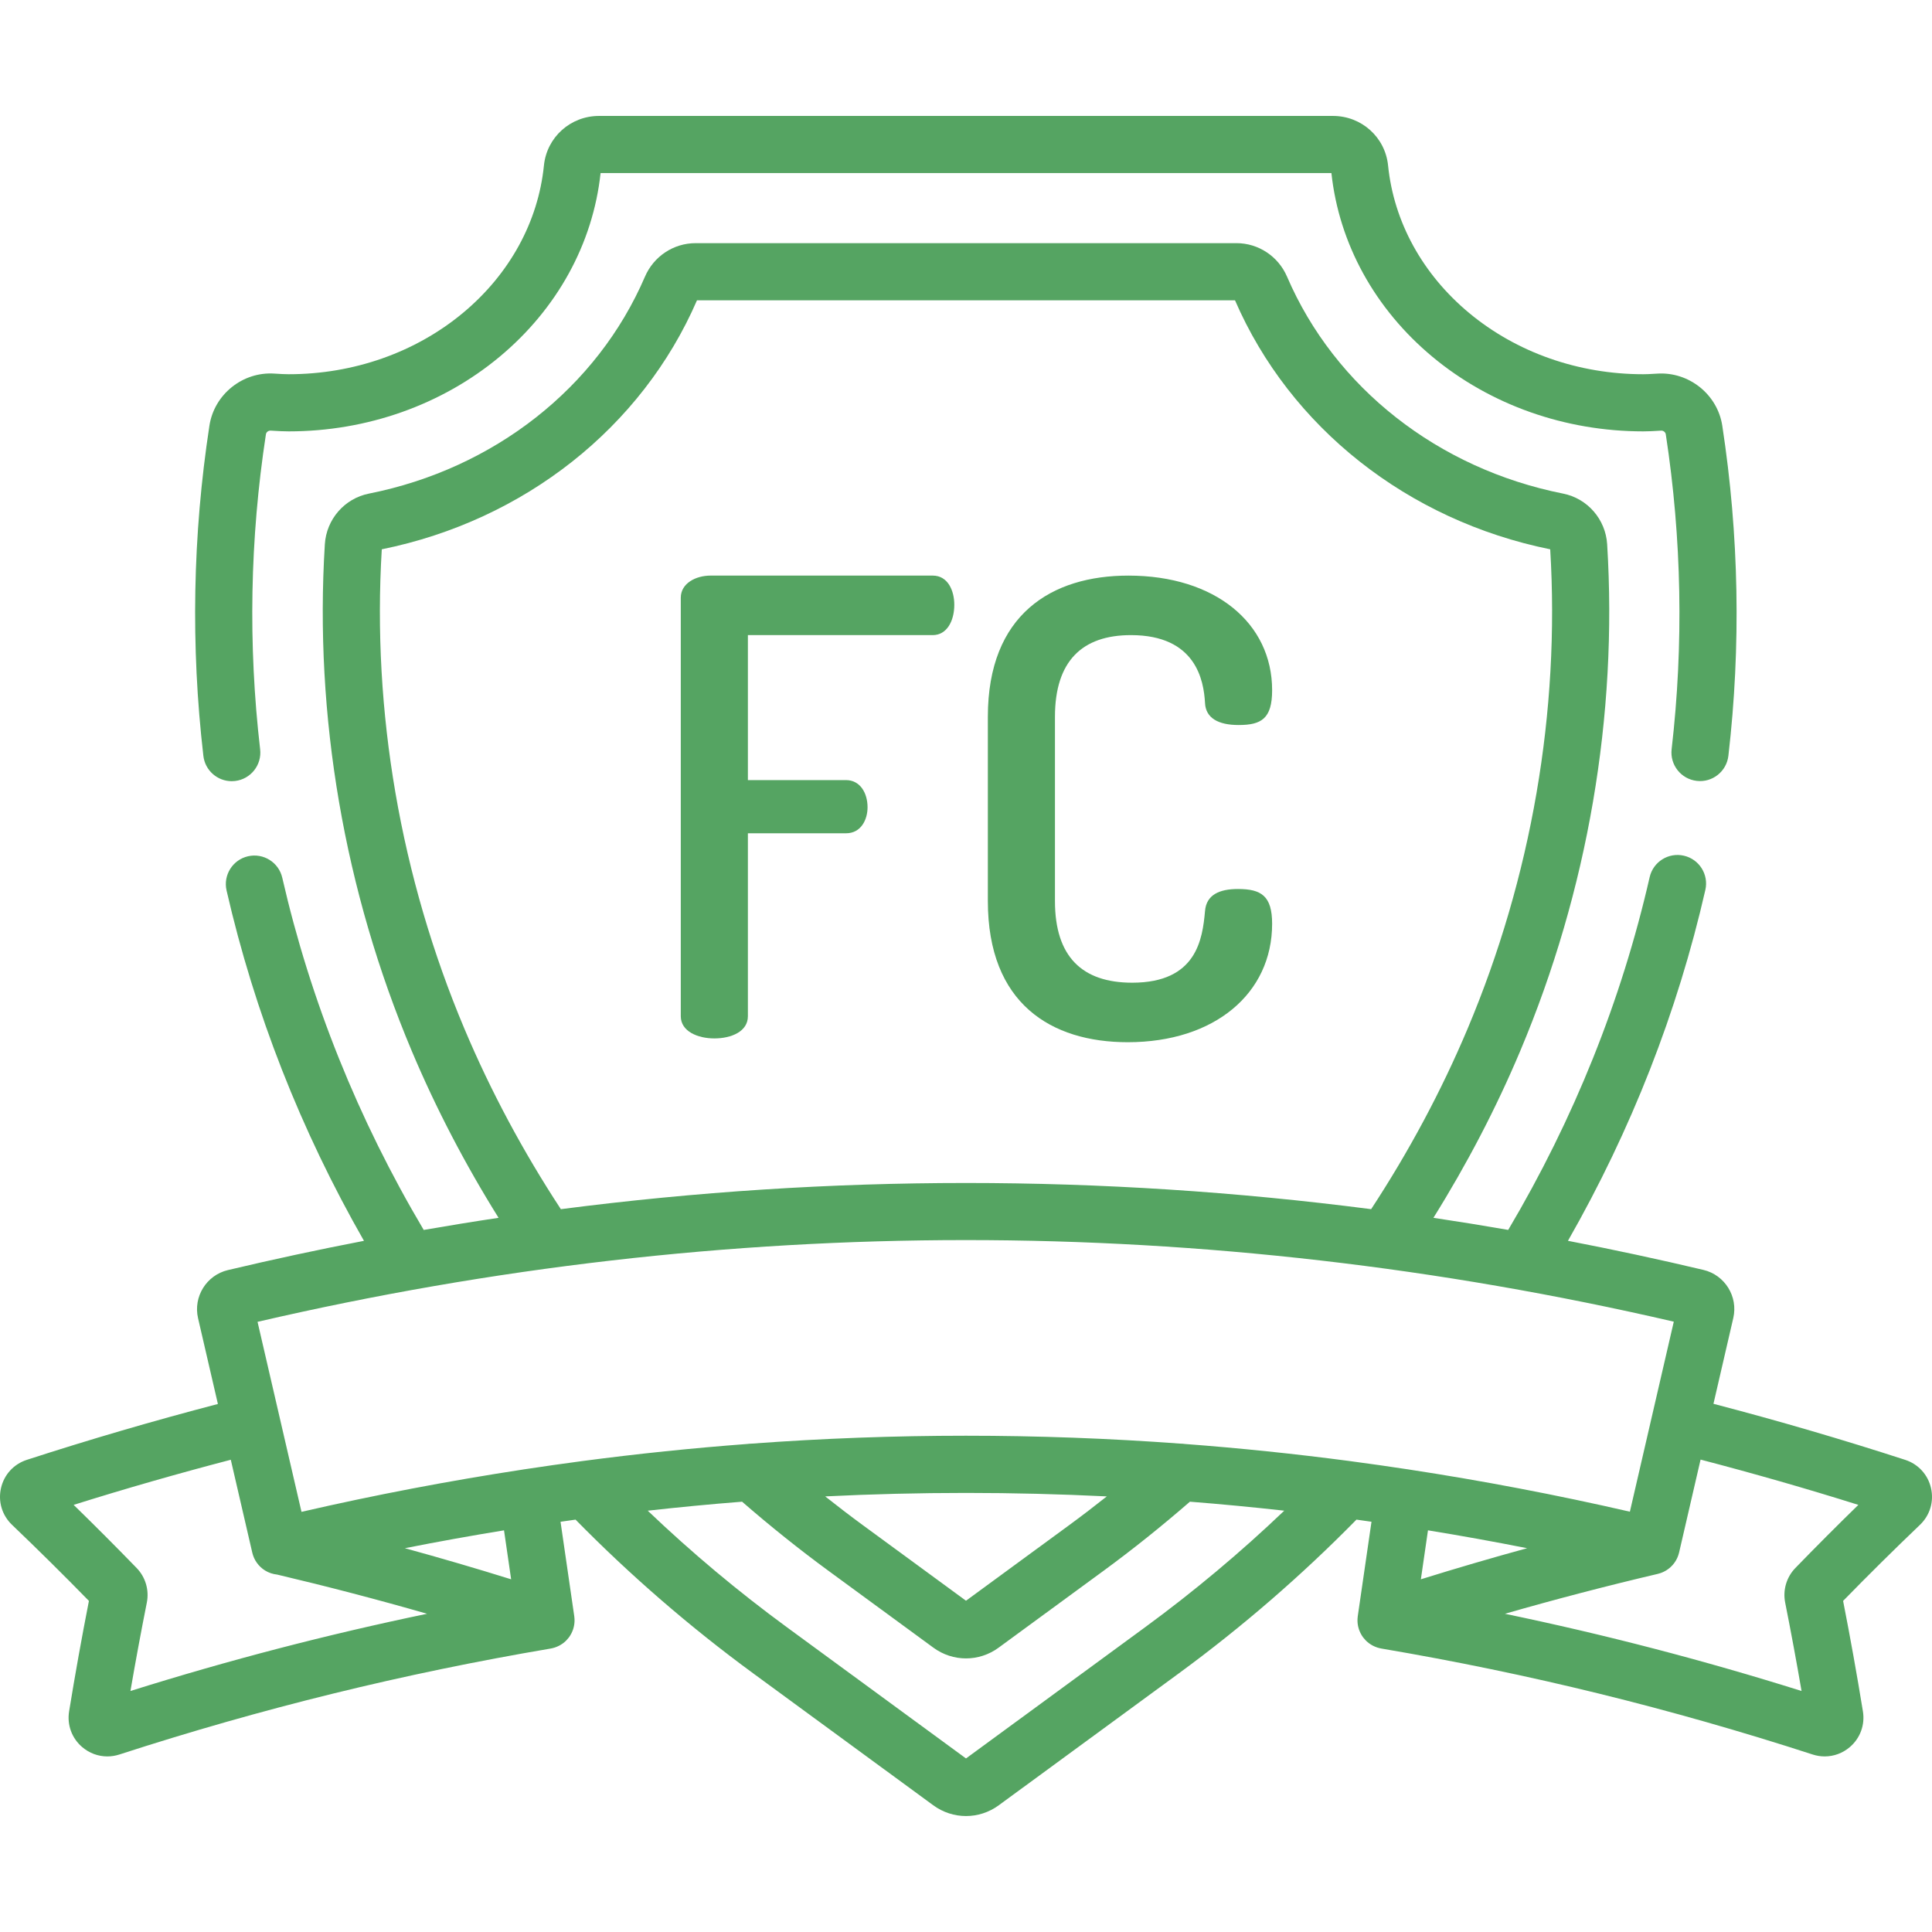 <?xml version="1.0" encoding="UTF-8" standalone="no"?>
<!-- Generator: Adobe Illustrator 19.0.0, SVG Export Plug-In . SVG Version: 6.00 Build 0)  -->

<svg
   xmlns:dc="http://purl.org/dc/elements/1.1/"
   xmlns:cc="http://creativecommons.org/ns#"
   xmlns:rdf="http://www.w3.org/1999/02/22-rdf-syntax-ns#"
   xmlns:svg="http://www.w3.org/2000/svg"
   xmlns="http://www.w3.org/2000/svg"
   xmlns:sodipodi="http://sodipodi.sourceforge.net/DTD/sodipodi-0.dtd"
   xmlns:inkscape="http://www.inkscape.org/namespaces/inkscape"
   version="1.1"
   id="Capa_1"
   x="0px"
   y="0px"
   viewBox="0 0 511.998 511.998"
   style="enable-background:new 0 0 511.998 511.998;"
   xml:space="preserve"
   sodipodi:docname="football-club.svg"
   inkscape:version="0.92.3 (2405546, 2018-03-11)"><defs
   id="defs59" /><sodipodi:namedview
   pagecolor="#ffffff"
   bordercolor="#666666"
   borderopacity="1"
   objecttolerance="10"
   gridtolerance="10"
   guidetolerance="10"
   inkscape:pageopacity="0"
   inkscape:pageshadow="2"
   inkscape:window-width="1920"
   inkscape:window-height="1017"
   id="namedview57"
   showgrid="false"
   inkscape:zoom="0.46093931"
   inkscape:cx="255.99899"
   inkscape:cy="255.99899"
   inkscape:window-x="-8"
   inkscape:window-y="-8"
   inkscape:window-maximized="1"
   inkscape:current-layer="Capa_1" />
<g
   id="g6"
   style="fill:#55a462;fill-opacity:1">
	<g
   id="g4"
   style="fill:#55a462;fill-opacity:1">
		<path
   d="M247.193,152.538H188.3c-3.859,0-7.886,2.013-7.886,5.872v110.906c0,4.029,4.53,5.875,8.893,5.875    c4.53,0,8.892-1.846,8.892-5.873v-48.49h26.007c4.027,0,5.704-3.691,5.704-6.879c0-3.86-2.013-7.216-5.704-7.216h-26.007v-38.422    h48.994c3.691,0,5.705-3.692,5.705-8.054C252.898,156.565,251.22,152.538,247.193,152.538z"
   id="path2"
   style="fill:#55a462;fill-opacity:1" />
	</g>
</g>
<g
   id="g12"
   style="fill:#55a462;fill-opacity:1">
	<g
   id="g10"
   style="fill:#55a462;fill-opacity:1">
		<path
   d="M328.065,235.593c-4.866,0-8.39,1.509-8.725,5.872c-0.671,7.383-2.182,18.96-19.296,18.96    c-13.254,0-20.47-6.879-20.47-21.644v-48.825c0-14.766,7.216-21.644,20.135-21.644c17.282,0,19.296,12.08,19.631,17.953    c0.168,4.026,3.524,5.872,8.893,5.872c6.041,0,8.893-1.678,8.893-9.228c0-17.785-15.101-30.369-38.088-30.369    c-20.302,0-37.248,10.234-37.248,37.416v48.825c0,27.182,16.778,37.416,37.08,37.416c22.987,0,38.255-12.919,38.255-31.376    C337.125,237.439,334.273,235.593,328.065,235.593z"
   id="path8"
   style="fill:#55a462;fill-opacity:1" />
	</g>
</g>
<g
   id="g18"
   style="fill:#55a462;fill-opacity:1">
	<g
   id="g16"
   style="fill:#55a462;fill-opacity:1">
		<path
   d="M456.42,112.807c-1.271-8.299-8.867-14.355-17.27-13.791c-1.925,0.13-3.059,0.158-3.67,0.158    c-17.179,0-33.574-5.77-46.167-16.247c-12.329-10.258-19.949-24.134-21.458-39.069c-0.756-7.488-7.032-13.134-14.599-13.134    h-194.51c-7.567,0-13.843,5.646-14.599,13.133c-1.508,14.936-9.129,28.812-21.458,39.07    c-12.594,10.476-28.99,16.246-46.169,16.246c-0.892,0-2.154-0.055-3.75-0.163c-8.415-0.588-15.996,5.486-17.269,13.79    c-4.442,28.994-4.981,58.44-1.603,87.521c0.449,3.858,3.721,6.7,7.513,6.7c0.291,0,0.587-0.017,0.883-0.051    c4.154-0.483,7.13-4.241,6.647-8.395c-3.222-27.737-2.707-55.824,1.53-83.481c0.091-0.589,0.651-1.013,1.276-0.975    c1.963,0.133,3.525,0.198,4.774,0.198c20.71,0,40.546-7.014,55.852-19.75c15.265-12.701,24.765-29.979,26.788-48.7h193.677    c2.023,18.72,11.522,35.999,26.788,48.7c15.307,12.737,35.142,19.75,55.853,19.75c1.23,0,2.811-0.065,4.692-0.192    c0.616-0.054,1.189,0.384,1.28,0.974c4.236,27.644,4.756,55.72,1.546,83.449c-0.481,4.154,2.496,7.911,6.651,8.392    c4.15,0.492,7.911-2.496,8.392-6.651C461.406,171.219,460.861,141.785,456.42,112.807z"
   id="path14"
   style="fill:#55a462;fill-opacity:1" />
	</g>
</g>
<g
   id="g24"
   style="fill:#55a462;fill-opacity:1">
	<g
   id="g22"
   style="fill:#55a462;fill-opacity:1">
		<path
   d="M508.81,404.094c2.646-2.529,3.739-6.168,2.924-9.735c-0.813-3.561-3.374-6.36-6.845-7.485    c-16.711-5.423-33.767-10.408-50.807-14.85l5.257-22.746c1.309-5.68-2.237-11.393-7.905-12.736    c-11.956-2.834-23.928-5.403-35.912-7.714c16.764-29.345,29.009-60.572,36.413-92.994c0.932-4.077-1.619-8.137-5.695-9.067    c-4.076-0.933-8.136,1.619-9.067,5.695c-7.462,32.673-20.073,64.093-37.484,93.478c-6.603-1.146-13.208-2.219-19.818-3.206    c8.878-14.22,16.606-29.032,22.995-44.192c17.891-42.449,25.86-88.89,23.046-134.3c-0.409-6.621-5.211-12.144-11.678-13.431    c-33.162-6.594-60.509-28.082-73.152-57.481c-2.322-5.401-7.587-8.89-13.415-8.89H184.33c-5.828,0-11.093,3.489-13.414,8.889    c-12.643,29.4-39.99,50.89-73.152,57.483c-6.465,1.286-11.267,6.808-11.678,13.429c-2.813,45.413,5.156,91.853,23.046,134.301    c6.39,15.161,14.118,29.974,22.996,44.193c-6.616,0.989-13.229,2.065-19.839,3.212c-17.399-29.347-30.009-60.72-37.485-93.34    c-0.934-4.076-4.997-6.618-9.072-5.689c-4.076,0.935-6.623,4.995-5.689,9.072c7.418,32.366,19.662,63.543,36.411,92.844    c-12.038,2.322-24.062,4.905-36.071,7.755c-5.669,1.347-9.212,7.062-7.898,12.74l5.26,22.741    c-16.985,4.432-33.985,9.402-50.633,14.804c-3.474,1.126-6.034,3.924-6.847,7.485c-0.815,3.567,0.278,7.206,2.923,9.735    c6.887,6.583,13.733,13.357,20.377,20.161c-1.904,9.709-3.669,19.546-5.252,29.28c-0.579,3.562,0.71,7.091,3.45,9.443    c1.903,1.634,4.262,2.49,6.678,2.49c1.068,0,2.148-0.168,3.203-0.51c37.8-12.253,75.163-21.434,114.222-28.066    c0.004-0.001,0.008-0.001,0.012-0.002c0.026-0.004,0.051-0.009,0.077-0.013c0.329-0.056,0.645-0.139,0.956-0.234    c0.07-0.022,0.14-0.045,0.21-0.069c0.68-0.23,1.309-0.55,1.88-0.947c0.051-0.036,0.103-0.07,0.154-0.107    c0.276-0.202,0.538-0.42,0.783-0.655c0.049-0.048,0.095-0.099,0.143-0.147c0.217-0.221,0.421-0.453,0.609-0.698    c0.034-0.044,0.07-0.084,0.103-0.128c0.205-0.279,0.384-0.575,0.549-0.879c0.035-0.065,0.07-0.129,0.104-0.196    c0.162-0.322,0.303-0.655,0.418-0.999c0.006-0.019,0.016-0.035,0.022-0.053c0.018-0.057,0.029-0.114,0.046-0.171    c0.047-0.156,0.092-0.314,0.129-0.474c0.022-0.096,0.04-0.192,0.059-0.288c0.027-0.142,0.052-0.283,0.071-0.427    c0.016-0.118,0.027-0.236,0.037-0.354c0.01-0.12,0.019-0.24,0.023-0.362c0.005-0.141,0.005-0.282,0.002-0.423    c-0.002-0.101-0.004-0.201-0.011-0.302c-0.009-0.157-0.025-0.313-0.044-0.468c-0.007-0.057-0.008-0.113-0.016-0.17l-3.638-25.039    c1.327-0.189,2.653-0.383,3.98-0.565c14.45,14.72,30.282,28.438,47.142,40.789l47.656,34.912c2.595,1.901,5.636,2.851,8.677,2.851    c3.041,0,6.083-0.95,8.679-2.852l47.656-34.911c16.863-12.354,32.693-26.073,47.138-40.79c1.328,0.182,2.655,0.375,3.983,0.564    l-3.638,25.04c-0.008,0.055-0.009,0.11-0.016,0.165c-0.02,0.158-0.036,0.316-0.045,0.475c-0.006,0.099-0.008,0.198-0.01,0.297    c-0.003,0.142-0.003,0.284,0.002,0.427c0.004,0.121,0.013,0.24,0.023,0.36c0.01,0.118,0.021,0.236,0.037,0.355    c0.019,0.144,0.044,0.286,0.071,0.427c0.018,0.096,0.036,0.192,0.059,0.288c0.037,0.161,0.082,0.32,0.13,0.477    c0.017,0.056,0.027,0.112,0.046,0.168c0.006,0.018,0.016,0.034,0.022,0.052c0.116,0.345,0.256,0.678,0.419,1.001    c0.033,0.066,0.069,0.13,0.104,0.195c0.165,0.305,0.345,0.601,0.549,0.88c0.033,0.045,0.069,0.085,0.103,0.128    c0.188,0.245,0.391,0.476,0.608,0.697c0.049,0.049,0.095,0.101,0.144,0.149c0.244,0.236,0.506,0.453,0.782,0.655    c0.051,0.037,0.102,0.072,0.154,0.107c0.571,0.397,1.201,0.717,1.88,0.947c0.069,0.024,0.138,0.047,0.209,0.069    c0.311,0.095,0.627,0.179,0.956,0.234c0.026,0.004,0.052,0.009,0.078,0.014c0.003,0.001,0.007,0.001,0.01,0.002    c39.057,6.633,76.421,15.814,114.222,28.066c1.056,0.343,2.135,0.511,3.204,0.511c2.414,0,4.774-0.857,6.676-2.489    c2.74-2.35,4.029-5.88,3.451-9.444c-1.583-9.74-3.348-19.576-5.251-29.28C495.089,417.437,501.935,410.663,508.81,404.094z     M123.086,272.66c-16.936-40.183-24.51-84.12-21.91-127.088c37.745-7.653,68.928-32.283,83.533-65.988h142.578    c14.605,33.705,45.79,58.335,83.534,65.988c2.6,42.967-4.974,86.903-21.91,127.088c-6.94,16.466-15.535,32.511-25.546,47.779    c-71.478-9.247-143.255-9.246-214.731,0.002C138.623,305.174,130.027,289.128,123.086,272.66z M34.569,448.128    c1.344-7.823,2.799-15.673,4.342-23.427c0.66-3.318-0.351-6.745-2.703-9.168c-5.449-5.616-11.041-11.219-16.692-16.727    c13.751-4.322,27.702-8.312,41.646-11.957l5.695,24.62c0.455,1.967,1.677,3.67,3.394,4.733c0.979,0.605,2.073,0.96,3.196,1.077    c13.509,3.19,26.674,6.635,39.729,10.386C86.662,433.178,60.681,439.932,34.569,448.128z M107.299,410.29    c8.75-1.73,17.508-3.311,26.272-4.735l1.885,12.974C126.101,415.615,116.74,412.877,107.299,410.29z M303.384,431.292    l-47.385,34.712l-47.385-34.712c-13.014-9.534-25.396-19.907-36.958-30.946c8.332-0.93,16.667-1.728,25.005-2.382    c7.389,6.421,15.078,12.591,22.93,18.342l27.778,20.351c2.581,1.89,5.605,2.835,8.63,2.835c3.025,0,6.049-0.945,8.63-2.836    l27.776-20.349c7.849-5.749,15.539-11.92,22.931-18.344c8.338,0.654,16.673,1.451,25.004,2.381    C328.781,411.383,316.4,421.756,303.384,431.292z M218.684,396.559c24.872-1.227,49.759-1.227,74.631,0    c-3.254,2.573-6.537,5.101-9.858,7.533l-27.458,20.116l-27.458-20.117C225.219,401.658,221.937,399.131,218.684,396.559z     M373.124,389.387c-0.047-0.007-0.094-0.007-0.142-0.014c-4.956-0.754-9.914-1.463-14.874-2.121    c-0.202-0.037-0.405-0.062-0.608-0.083c-14.491-1.912-28.995-3.411-43.506-4.503c-0.36-0.057-0.723-0.08-1.087-0.085    c-37.935-2.8-75.92-2.799-113.854,0.003c-0.336,0.007-0.672,0.028-1.004,0.079c-14.559,1.095-29.11,2.6-43.649,4.52    c-0.168,0.019-0.336,0.038-0.503,0.069c-4.956,0.658-9.91,1.367-14.863,2.121c-0.054,0.007-0.107,0.007-0.161,0.015    c-0.066,0.01-0.128,0.027-0.193,0.038c-19.626,2.996-39.225,6.726-58.782,11.228L68.25,350.298    c124.55-28.873,250.763-28.886,375.32-0.044l-11.637,50.36c-19.51-4.487-39.063-8.206-58.643-11.194    C373.234,389.411,373.181,389.395,373.124,389.387z M378.427,405.552c8.765,1.424,17.523,3.007,26.274,4.737    c-9.441,2.587-18.803,5.326-28.159,8.24L378.427,405.552z M475.79,415.533c-2.354,2.425-3.365,5.855-2.703,9.17    c1.542,7.749,2.997,15.599,4.341,23.426c-26.112-8.197-52.092-14.951-78.606-20.462c13.309-3.824,26.727-7.332,40.511-10.574    c0.033-0.008,0.064-0.02,0.097-0.028c0.125-0.031,0.247-0.07,0.371-0.107c0.122-0.037,0.245-0.073,0.365-0.115    c0.102-0.036,0.2-0.08,0.3-0.121c0.137-0.056,0.274-0.111,0.405-0.174c0.079-0.038,0.156-0.082,0.234-0.123    c0.146-0.076,0.291-0.152,0.43-0.237c0.016-0.01,0.033-0.017,0.048-0.027c0.055-0.034,0.106-0.075,0.16-0.111    c0.139-0.091,0.277-0.183,0.409-0.282c0.071-0.053,0.138-0.111,0.207-0.167c0.122-0.099,0.243-0.198,0.358-0.303    c0.073-0.067,0.142-0.139,0.213-0.209c0.102-0.101,0.204-0.203,0.3-0.309c0.074-0.082,0.142-0.168,0.212-0.253    c0.084-0.103,0.169-0.205,0.247-0.312c0.069-0.094,0.133-0.191,0.198-0.288c0.071-0.106,0.142-0.212,0.207-0.321    c0.06-0.101,0.115-0.204,0.171-0.308c0.061-0.114,0.121-0.227,0.177-0.344c0.048-0.102,0.091-0.205,0.135-0.309    c0.053-0.126,0.104-0.252,0.15-0.381c0.035-0.098,0.066-0.198,0.097-0.298c0.044-0.14,0.085-0.28,0.12-0.423    c0.01-0.039,0.024-0.076,0.033-0.116l5.69-24.62c13.997,3.656,28.003,7.661,41.813,12.001    C486.839,404.306,481.246,409.909,475.79,415.533z"
   id="path20"
   style="fill:#55a462;fill-opacity:1" />
	</g>
</g>
<g
   id="g26">
</g>
<g
   id="g28">
</g>
<g
   id="g30">
</g>
<g
   id="g32">
</g>
<g
   id="g34">
</g>
<g
   id="g36">
</g>
<g
   id="g38">
</g>
<g
   id="g40">
</g>
<g
   id="g42">
</g>
<g
   id="g44">
</g>
<g
   id="g46">
</g>
<g
   id="g48">
</g>
<g
   id="g50">
</g>
<g
   id="g52">
</g>
<g
   id="g54">
</g>
</svg>